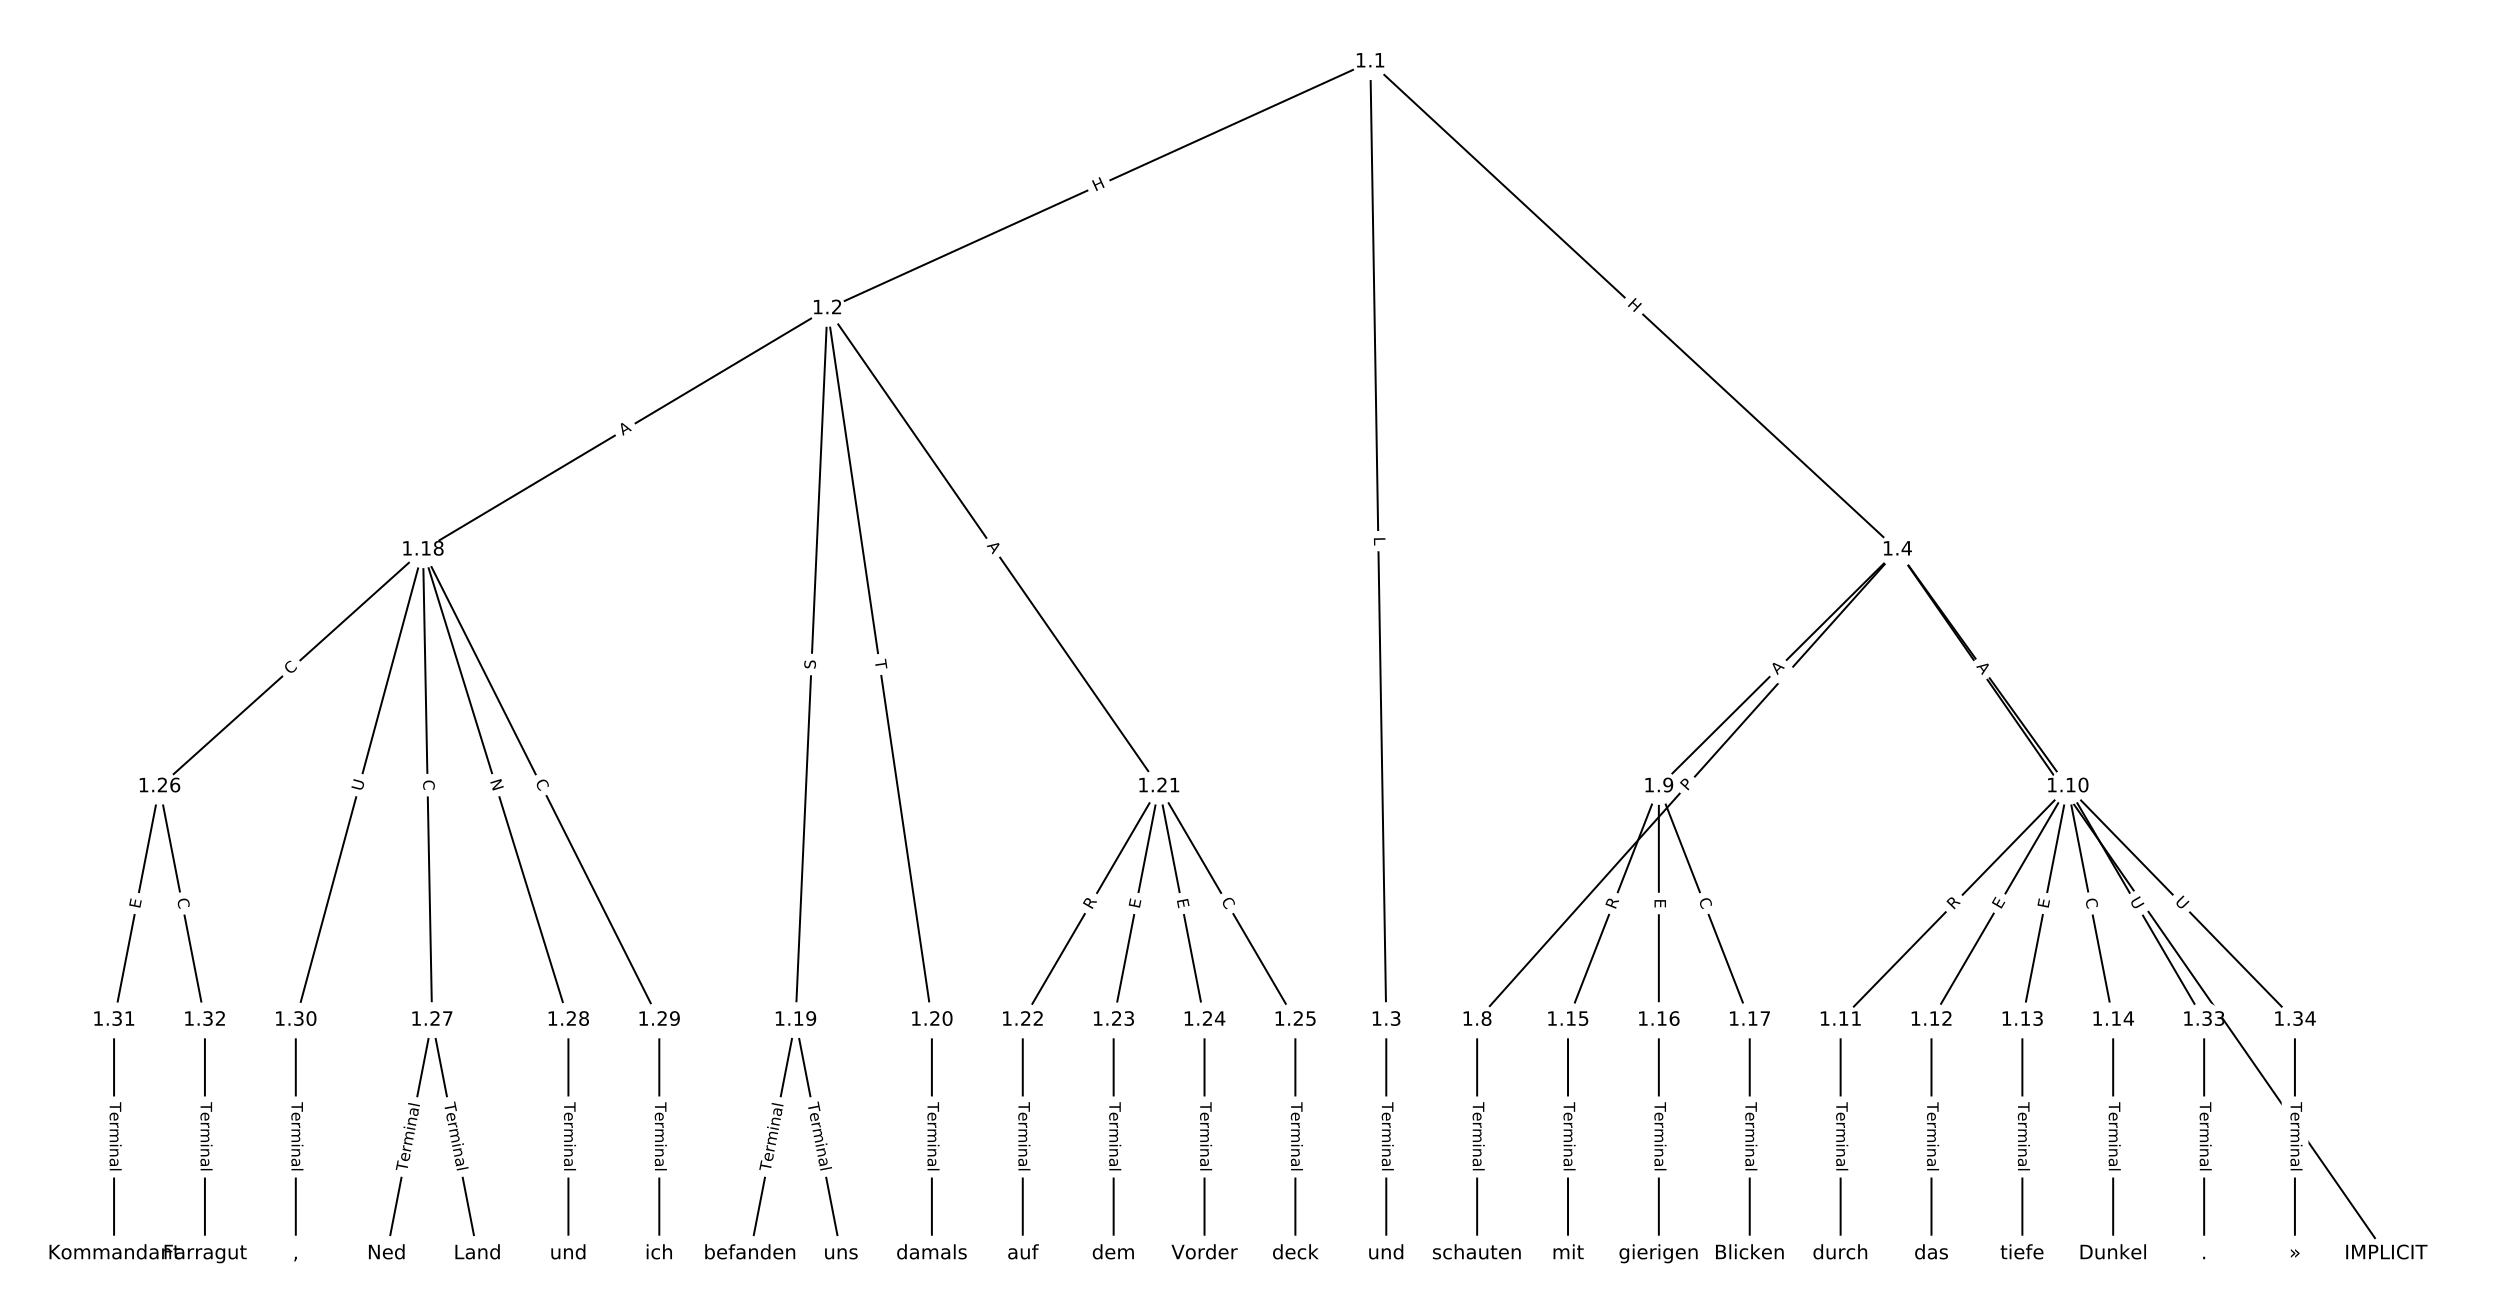 <?xml version="1.0" encoding="UTF-8"?>
<!DOCTYPE svg  PUBLIC '-//W3C//DTD SVG 1.1//EN'  'http://www.w3.org/Graphics/SVG/1.1/DTD/svg11.dtd'>
<svg width="1266.7pt" height="666.67pt" version="1.1" viewBox="0 0 1266.7 666.67" xmlns="http://www.w3.org/2000/svg" xmlns:xlink="http://www.w3.org/1999/xlink">
<defs>
<style type="text/css">*{stroke-linecap:butt;stroke-linejoin:round;}</style>
</defs>
<path d="m0 666.67h1266.7v-666.67h-1266.7z" fill="#fff"/>
<g fill="none" stroke="#000">
<path d="m694.34 31.41-275.1 125.04" clip-path="url(#a)"/>
<path d="m694.34 31.41 8.057 485.55" clip-path="url(#a)"/>
<path d="m694.34 31.41 267.05 247.3" clip-path="url(#a)"/>
<path d="m419.24 156.45-204.89 122.26" clip-path="url(#a)"/>
<path d="m419.24 156.45-16.115 360.5" clip-path="url(#a)"/>
<path d="m419.24 156.45 52.949 360.5" clip-path="url(#a)"/>
<path d="m419.24 156.45 168.06 242.2" clip-path="url(#a)"/>
<path d="m702.4 516.96v118.3" clip-path="url(#a)"/>
<path d="m961.39 278.71 247.48 356.55" clip-path="url(#a)"/>
<path d="m961.39 278.71-212.95 238.25" clip-path="url(#a)"/>
<path d="m961.39 278.71-120.86 119.95" clip-path="url(#a)"/>
<path d="m961.39 278.71 86.33 119.95" clip-path="url(#a)"/>
<path d="m748.44 516.96v118.3" clip-path="url(#a)"/>
<path d="m840.52 398.65-46.042 118.3" clip-path="url(#a)"/>
<path d="m840.52 398.65v118.3" clip-path="url(#a)"/>
<path d="m840.52 398.65 46.042 118.3" clip-path="url(#a)"/>
<path d="m1047.7 398.65-115.11 118.3" clip-path="url(#a)"/>
<path d="m1047.7 398.65-69.064 118.3" clip-path="url(#a)"/>
<path d="m1047.7 398.65-23.021 118.3" clip-path="url(#a)"/>
<path d="m1047.7 398.65 23.021 118.3" clip-path="url(#a)"/>
<path d="m1047.7 398.65 69.064 118.3" clip-path="url(#a)"/>
<path d="m1047.7 398.65 115.11 118.3" clip-path="url(#a)"/>
<path d="m932.61 516.96v118.3" clip-path="url(#a)"/>
<path d="m978.65 516.96v118.3" clip-path="url(#a)"/>
<path d="m1024.7 516.96v118.3" clip-path="url(#a)"/>
<path d="m1070.7 516.96v118.3" clip-path="url(#a)"/>
<path d="m794.48 516.96v118.3" clip-path="url(#a)"/>
<path d="m840.52 516.96v118.3" clip-path="url(#a)"/>
<path d="m886.57 516.96v118.3" clip-path="url(#a)"/>
<path d="m214.35 278.71-133.52 119.95" clip-path="url(#a)"/>
<path d="m214.35 278.71 4.604 238.25" clip-path="url(#a)"/>
<path d="m214.35 278.71 73.668 238.25" clip-path="url(#a)"/>
<path d="m214.35 278.71 119.71 238.25" clip-path="url(#a)"/>
<path d="m214.35 278.71-64.459 238.25" clip-path="url(#a)"/>
<path d="m403.12 516.96-23.021 118.3" clip-path="url(#a)"/>
<path d="m403.12 516.96 23.021 118.3" clip-path="url(#a)"/>
<path d="m472.18 516.96v118.3" clip-path="url(#a)"/>
<path d="m587.29 398.65-69.064 118.3" clip-path="url(#a)"/>
<path d="m587.29 398.65-23.021 118.3" clip-path="url(#a)"/>
<path d="m587.29 398.65 23.021 118.3" clip-path="url(#a)"/>
<path d="m587.29 398.65 69.064 118.3" clip-path="url(#a)"/>
<path d="m518.23 516.96v118.3" clip-path="url(#a)"/>
<path d="m564.27 516.96v118.3" clip-path="url(#a)"/>
<path d="m610.31 516.96v118.3" clip-path="url(#a)"/>
<path d="m656.35 516.96v118.3" clip-path="url(#a)"/>
<path d="m80.824 398.65-23.021 118.3" clip-path="url(#a)"/>
<path d="m80.824 398.65 23.021 118.3" clip-path="url(#a)"/>
<path d="m218.95 516.96-23.021 118.3" clip-path="url(#a)"/>
<path d="m218.95 516.96 23.021 118.3" clip-path="url(#a)"/>
<path d="m288.01 516.96v118.3" clip-path="url(#a)"/>
<path d="m334.06 516.96v118.3" clip-path="url(#a)"/>
<path d="m149.89 516.96v118.3" clip-path="url(#a)"/>
<path d="m57.802 516.96v118.3" clip-path="url(#a)"/>
<path d="m103.84 516.96v118.3" clip-path="url(#a)"/>
<path d="m1116.8 516.96v118.3" clip-path="url(#a)"/>
<path d="m1162.8 516.96v118.3" clip-path="url(#a)"/>
</g>
<path d="m556.64 100.88 5.477-2.49q2.185-0.993 1.192-3.178l-3.204-7.049q-0.993-2.185-3.178-1.192l-5.477 2.49q-2.185 0.993-1.192 3.178l3.204 7.049q0.993 2.185 3.178 1.192z" clip-path="url(#a)" fill="#fff" stroke="#fff"/>
<g clip-path="url(#a)">
<defs>
<path id="ak" d="m9.812 72.906h9.859v-29.891h35.844v29.891h9.859v-72.906h-9.859v34.719h-35.844v-34.719h-9.859z"/>
</defs>
<g transform="translate(554.96 97.185) rotate(-24.443) scale(.08 -.08)">
<use xlink:href="#ak"/>
</g>
</g>
<path d="m692.06 272.06 0.074 4.457q0.04 2.4 2.439 2.36l7.741-0.128q2.4-0.04 2.36-2.439l-0.074-4.457q-0.04-2.4-2.439-2.36l-7.741 0.128q-2.4 0.04-2.36 2.439z" clip-path="url(#a)" fill="#fff" stroke="#fff"/>
<g clip-path="url(#a)">
<defs>
<path id="z" d="m9.812 72.906h9.859v-64.609h35.5v-8.297h-45.359z"/>
</defs>
<g transform="translate(696.12 271.99) rotate(89.049) scale(.08 -.08)">
<use xlink:href="#z"/>
</g>
</g>
<path d="m821.39 157.62 4.414 4.088q1.761 1.631 3.392-0.13l5.261-5.681q1.631-1.761-0.13-3.392l-4.414-4.088q-1.761-1.631-3.392 0.13l-5.261 5.681q-1.631 1.761 0.13 3.392z" clip-path="url(#a)" fill="#fff" stroke="#fff"/>
<g clip-path="url(#a)">
<g transform="translate(824.16 154.63) rotate(42.801) scale(.08 -.08)">
<use xlink:href="#ak"/>
</g>
</g>
<path d="m317.66 224.37 4.699-2.804q2.061-1.23 0.831-3.291l-3.967-6.649q-1.23-2.061-3.291-0.831l-4.699 2.804q-2.061 1.23-0.831 3.291l3.967 6.649q1.23 2.061 3.291 0.831z" clip-path="url(#a)" fill="#fff" stroke="#fff"/>
<g clip-path="url(#a)">
<defs>
<path id="t" d="m34.188 63.188-13.391-36.281h26.812zm-5.578 9.719h11.188l27.781-72.906h-10.25l-6.641 18.703h-32.859l-6.641-18.703h-10.406z"/>
</defs>
<g transform="translate(315.57 220.88) rotate(-30.824) scale(.08 -.08)">
<use xlink:href="#t"/>
</g>
</g>
<path d="m417.33 339.52 0.227-5.074q0.107-2.398-2.29-2.505l-7.735-0.346q-2.398-0.107-2.505 2.29l-0.227 5.074q-0.107 2.398 2.29 2.505l7.735 0.346q2.398 0.107 2.505-2.29z" clip-path="url(#a)" fill="#fff" stroke="#fff"/>
<g clip-path="url(#a)">
<defs>
<path id="ar" d="m53.516 70.516v-9.625q-5.609 2.688-10.594 4-4.984 1.328-9.625 1.328-8.047 0-12.422-3.125t-4.375-8.891q0-4.844 2.906-7.312 2.906-2.453 11.016-3.969l5.953-1.219q11.031-2.109 16.281-7.406t5.25-14.172q0-10.609-7.109-16.078-7.094-5.469-20.812-5.469-5.172 0-11.016 1.172-5.828 1.172-12.078 3.469v10.156q6-3.359 11.766-5.078 5.766-1.703 11.328-1.703 8.438 0 13.031 3.312 4.594 3.328 4.594 9.484 0 5.359-3.297 8.391t-10.812 4.547l-6.016 1.172q-11.031 2.188-15.969 6.875-4.922 4.688-4.922 13.047 0 9.672 6.812 15.234t18.766 5.562q5.141 0 10.453-0.938 5.328-0.922 10.891-2.766z"/>
</defs>
<g transform="translate(413.27 339.34) rotate(-87.441) scale(.08 -.08)">
<use xlink:href="#ar"/>
</g>
</g>
<path d="m439.15 335.2 0.71 4.834q0.349 2.374 2.723 2.026l7.66-1.125q2.374-0.349 2.026-2.723l-0.71-4.834q-0.349-2.374-2.723-2.026l-7.66 1.125q-2.374 0.349-2.026 2.723z" clip-path="url(#a)" fill="#fff" stroke="#fff"/>
<g clip-path="url(#a)">
<defs>
<path id="l" d="m-0.297 72.906h61.672v-8.312h-25.875v-64.594h-9.906v64.594h-25.891z"/>
</defs>
<g transform="translate(443.17 334.61) rotate(81.644) scale(.08 -.08)">
<use xlink:href="#l"/>
</g>
</g>
<path d="m496.55 278.88 3.12 4.496q1.368 1.972 3.34 0.604l6.361-4.414q1.972-1.368 0.604-3.34l-3.12-4.496q-1.368-1.972-3.34-0.604l-6.361 4.414q-1.972 1.368-0.604 3.34z" clip-path="url(#a)" fill="#fff" stroke="#fff"/>
<g clip-path="url(#a)">
<g transform="translate(499.89 276.56) rotate(55.245) scale(.08 -.08)">
<use xlink:href="#t"/>
</g>
</g>
<path d="m696.13 558.46v35.285q0 2.4 2.4 2.4h7.742q2.4 0 2.4-2.4v-35.285q0-2.4-2.4-2.4h-7.742q-2.4 0-2.4 2.4z" clip-path="url(#a)" fill="#fff" stroke="#fff"/>
<g clip-path="url(#a)">
<defs>
<path id="d" d="m56.203 29.594v-4.391h-41.312q0.594-9.281 5.594-14.141t13.938-4.859q5.172 0 10.031 1.266t9.656 3.812v-8.5q-4.844-2.047-9.922-3.125t-10.297-1.078q-13.094 0-20.734 7.609-7.641 7.625-7.641 20.625 0 13.422 7.25 21.297 7.25 7.891 19.562 7.891 11.031 0 17.453-7.109 6.422-7.094 6.422-19.297zm-8.984 2.641q-0.094 7.359-4.125 11.75-4.031 4.406-10.672 4.406-7.516 0-12.031-4.25t-5.203-11.969z"/>
<path id="h" d="m41.109 46.297q-1.516 0.875-3.297 1.281-1.781 0.422-3.922 0.422-7.625 0-11.703-4.953t-4.078-14.234v-28.812h-9.031v54.688h9.031v-8.5q2.844 4.984 7.375 7.391 4.547 2.422 11.047 2.422 0.922 0 2.047-0.125 1.125-0.109 2.484-0.359z"/>
<path id="j" d="m52 44.188q3.375 6.062 8.062 8.938t11.031 2.875q8.547 0 13.188-5.984 4.641-5.969 4.641-17v-33.016h-9.031v32.719q0 7.859-2.797 11.656-2.781 3.812-8.484 3.812-6.984 0-11.047-4.641-4.047-4.625-4.047-12.641v-30.906h-9.031v32.719q0 7.906-2.781 11.688t-8.594 3.781q-6.891 0-10.953-4.656-4.047-4.656-4.047-12.625v-30.906h-9.031v54.688h9.031v-8.5q3.078 5.031 7.375 7.422t10.203 2.391q5.969 0 10.141-3.031 4.172-3.016 6.172-8.781z"/>
<path id="i" d="m9.422 54.688h8.984v-54.688h-8.984zm0 21.297h8.984v-11.391h-8.984z"/>
<path id="e" d="m54.891 33.016v-33.016h-8.984v32.719q0 7.766-3.031 11.609-3.031 3.859-9.078 3.859-7.281 0-11.484-4.641-4.203-4.625-4.203-12.641v-30.906h-9.031v54.688h9.031v-8.5q3.234 4.938 7.594 7.375 4.375 2.438 10.094 2.438 9.422 0 14.25-5.828 4.844-5.828 4.844-17.156z"/>
<path id="f" d="m34.281 27.484q-10.891 0-15.094-2.484t-4.203-8.5q0-4.781 3.156-7.594 3.156-2.797 8.562-2.797 7.484 0 12 5.297t4.516 14.078v2zm17.922 3.719v-31.203h-8.984v8.297q-3.078-4.969-7.672-7.344t-11.234-2.375q-8.391 0-13.359 4.719-4.953 4.719-4.953 12.625 0 9.219 6.172 13.906 6.188 4.688 18.438 4.688h12.609v0.891q0 6.203-4.078 9.594t-11.453 3.391q-4.688 0-9.141-1.125-4.438-1.125-8.531-3.375v8.312q4.922 1.906 9.562 2.844 4.641 0.953 9.031 0.953 11.875 0 17.734-6.156 5.859-6.141 5.859-18.641z"/>
<path id="k" d="m9.422 75.984h8.984v-75.984h-8.984z"/>
</defs>
<g transform="translate(700.19 558.46) rotate(90) scale(.08 -.08)">
<use xlink:href="#l"/>
<use x="60.818" xlink:href="#d"/>
<use x="122.342" xlink:href="#h"/>
<use x="163.439" xlink:href="#j"/>
<use x="260.852" xlink:href="#i"/>
<use x="288.635" xlink:href="#e"/>
<use x="352.014" xlink:href="#f"/>
<use x="413.293" xlink:href="#k"/>
</g>
</g>
<path d="m1078.4 458.31 3.12 4.496q1.369 1.972 3.34 0.603l6.361-4.415q1.972-1.369 0.603-3.34l-3.12-4.496q-1.369-1.972-3.34-0.603l-6.361 4.415q-1.972 1.369-0.603 3.34z" clip-path="url(#a)" fill="#fff" stroke="#fff"/>
<g clip-path="url(#a)">
<g transform="translate(1081.8 455.99) rotate(55.236) scale(.08 -.08)">
<use xlink:href="#t"/>
</g>
</g>
<path d="m857.98 403.81 3.215-3.596q1.599-1.789-0.19-3.389l-5.773-5.16q-1.789-1.599-3.389 0.19l-3.215 3.596q-1.599 1.789 0.19 3.389l5.773 5.16q1.789 1.599 3.389-0.19z" clip-path="url(#a)" fill="#fff" stroke="#fff"/>
<g clip-path="url(#a)">
<defs>
<path id="ai" d="m19.672 64.797v-27.391h12.406q6.891 0 10.641 3.562 3.766 3.562 3.766 10.156 0 6.547-3.766 10.109-3.75 3.562-10.641 3.562zm-9.859 8.109h22.266q12.266 0 18.531-5.547 6.281-5.547 6.281-16.234 0-10.797-6.281-16.312-6.266-5.516-18.531-5.516h-12.406v-29.297h-9.859z"/>
</defs>
<g transform="translate(854.95 401.1) rotate(-48.21) scale(.08 -.08)">
<use xlink:href="#ai"/>
</g>
</g>
<path d="m903.43 345.06 3.884-3.855q1.704-1.691 0.013-3.394l-5.454-5.495q-1.691-1.704-3.394-0.013l-3.884 3.855q-1.704 1.691-0.013 3.394l5.454 5.495q1.691 1.704 3.394 0.013z" clip-path="url(#a)" fill="#fff" stroke="#fff"/>
<g clip-path="url(#a)">
<g transform="translate(900.57 342.18) rotate(-44.782) scale(.08 -.08)">
<use xlink:href="#t"/>
</g>
</g>
<path d="m997.86 340.12 3.197 4.442q1.402 1.948 3.35 0.546l6.284-4.523q1.948-1.402 0.546-3.35l-3.197-4.442q-1.402-1.948-3.35-0.546l-6.284 4.523q-1.948 1.402-0.546 3.35z" clip-path="url(#a)" fill="#fff" stroke="#fff"/>
<g clip-path="url(#a)">
<g transform="translate(1001.2 337.75) rotate(54.256) scale(.08 -.08)">
<use xlink:href="#t"/>
</g>
</g>
<path d="m742.17 558.46v35.285q0 2.4 2.4 2.4h7.742q2.4 0 2.4-2.4v-35.285q0-2.4-2.4-2.4h-7.742q-2.4 0-2.4 2.4z" clip-path="url(#a)" fill="#fff" stroke="#fff"/>
<g clip-path="url(#a)">
<g transform="translate(746.23 558.46) rotate(90) scale(.08 -.08)">
<use xlink:href="#l"/>
<use x="60.818" xlink:href="#d"/>
<use x="122.342" xlink:href="#h"/>
<use x="163.439" xlink:href="#j"/>
<use x="260.852" xlink:href="#i"/>
<use x="288.635" xlink:href="#e"/>
<use x="352.014" xlink:href="#f"/>
<use x="413.293" xlink:href="#k"/>
</g>
</g>
<path d="m822.34 462.67 2.016-5.18q0.87-2.237-1.366-3.107l-7.215-2.808q-2.237-0.87-3.107 1.366l-2.016 5.18q-0.87 2.237 1.366 3.107l7.215 2.808q2.237 0.87 3.107-1.366z" clip-path="url(#a)" fill="#fff" stroke="#fff"/>
<g clip-path="url(#a)">
<defs>
<path id="y" d="m44.391 34.188q3.172-1.078 6.172-4.594t6.031-9.672l10.016-19.922h-10.609l-9.312 18.703q-3.625 7.328-7.016 9.719t-9.25 2.391h-10.75v-30.812h-9.859v72.906h22.266q12.5 0 18.656-5.234 6.156-5.219 6.156-15.766 0-6.891-3.203-11.438-3.203-4.531-9.297-6.281zm-24.719 30.609v-25.875h12.406q7.125 0 10.766 3.297t3.641 9.688-3.641 9.641-10.766 3.25z"/>
</defs>
<g transform="translate(818.55 461.2) rotate(-68.734) scale(.08 -.08)">
<use xlink:href="#y"/>
</g>
</g>
<path d="m834.25 455.28v5.055q0 2.4 2.4 2.4h7.742q2.4 0 2.4-2.4v-5.055q0-2.4-2.4-2.4h-7.742q-2.4 0-2.4 2.4z" clip-path="url(#a)" fill="#fff" stroke="#fff"/>
<g clip-path="url(#a)">
<defs>
<path id="r" d="m9.812 72.906h46.094v-8.312h-36.234v-21.578h34.719v-8.297h-34.719v-26.422h37.109v-8.297h-46.969z"/>
</defs>
<g transform="translate(838.32 455.28) rotate(90) scale(.08 -.08)">
<use xlink:href="#r"/>
</g>
</g>
<path d="m856.69 457.48 2.026 5.206q0.87 2.237 3.107 1.366l7.215-2.808q2.237-0.87 1.366-3.107l-2.026-5.206q-0.87-2.237-3.107-1.366l-7.215 2.808q-2.237 0.87-1.366 3.107z" clip-path="url(#a)" fill="#fff" stroke="#fff"/>
<g clip-path="url(#a)">
<defs>
<path id="p" d="m64.406 67.281v-10.391q-4.984 4.641-10.625 6.922-5.641 2.297-11.984 2.297-12.5 0-19.141-7.641t-6.641-22.094q0-14.406 6.641-22.047t19.141-7.641q6.344 0 11.984 2.297t10.625 6.938v-10.312q-5.172-3.516-10.969-5.281-5.781-1.75-12.219-1.75-16.562 0-26.094 10.125-9.516 10.141-9.516 27.672 0 17.578 9.516 27.703 9.531 10.141 26.094 10.141 6.531 0 12.312-1.734 5.797-1.734 10.875-5.203z"/>
</defs>
<g transform="translate(860.48 456) rotate(68.734) scale(.08 -.08)">
<use xlink:href="#p"/>
</g>
</g>
<path d="m992.72 464.17 3.877-3.984q1.674-1.72-0.046-3.394l-5.549-5.399q-1.72-1.674-3.394 0.046l-3.877 3.984q-1.674 1.72 0.046 3.394l5.549 5.399q1.72 1.674 3.394-0.046z" clip-path="url(#a)" fill="#fff" stroke="#fff"/>
<g clip-path="url(#a)">
<g transform="translate(989.81 461.34) rotate(-45.784) scale(.08 -.08)">
<use xlink:href="#y"/>
</g>
</g>
<path d="m1017.3 463.15 2.549-4.365q1.21-2.073-0.863-3.283l-6.686-3.904q-2.073-1.21-3.283 0.863l-2.549 4.365q-1.21 2.073 0.863 3.283l6.686 3.904q2.073 1.21 3.283-0.863z" clip-path="url(#a)" fill="#fff" stroke="#fff"/>
<g clip-path="url(#a)">
<g transform="translate(1013.8 461.1) rotate(-59.724) scale(.08 -.08)">
<use xlink:href="#r"/>
</g>
</g>
<path d="m1041.9 461.48 0.966-4.962q0.458-2.356-1.897-2.814l-7.6-1.479q-2.356-0.458-2.814 1.897l-0.966 4.962q-0.458 2.356 1.897 2.814l7.6 1.479q2.356 0.458 2.814-1.897z" clip-path="url(#a)" fill="#fff" stroke="#fff"/>
<g clip-path="url(#a)">
<g transform="translate(1037.9 460.71) rotate(-78.988) scale(.08 -.08)">
<use xlink:href="#r"/>
</g>
</g>
<path d="m1052.5 456.26 1.067 5.483q0.458 2.356 2.814 1.897l7.6-1.479q2.356-0.458 1.897-2.814l-1.067-5.483q-0.458-2.356-2.814-1.897l-7.6 1.479q-2.356 0.458-1.897 2.814z" clip-path="url(#a)" fill="#fff" stroke="#fff"/>
<g clip-path="url(#a)">
<g transform="translate(1056.5 455.49) rotate(78.988) scale(.08 -.08)">
<use xlink:href="#p"/>
</g>
</g>
<path d="m1075.4 458.44 2.952 5.056q1.21 2.073 3.283 0.863l6.686-3.904q2.073-1.21 0.863-3.283l-2.952-5.056q-1.21-2.073-3.283-0.863l-6.686 3.904q-2.073 1.21-0.863 3.283z" clip-path="url(#a)" fill="#fff" stroke="#fff"/>
<g clip-path="url(#a)">
<defs>
<path id="x" d="m8.688 72.906h9.922v-44.297q0-11.719 4.234-16.875 4.25-5.141 13.781-5.141 9.469 0 13.719 5.141 4.25 5.156 4.25 16.875v44.297h9.906v-45.516q0-14.25-7.062-21.531-7.047-7.281-20.812-7.281-13.828 0-20.891 7.281-7.047 7.281-7.047 21.531z"/>
</defs>
<g transform="translate(1078.9 456.39) rotate(59.724) scale(.08 -.08)">
<use xlink:href="#x"/>
</g>
</g>
<path d="m1098.7 460.08 4.083 4.196q1.674 1.72 3.394 0.046l5.549-5.399q1.72-1.674 0.046-3.394l-4.083-4.196q-1.674-1.72-3.394-0.046l-5.549 5.399q-1.72 1.674-0.046 3.394z" clip-path="url(#a)" fill="#fff" stroke="#fff"/>
<g clip-path="url(#a)">
<g transform="translate(1101.6 457.25) rotate(45.784) scale(.08 -.08)">
<use xlink:href="#x"/>
</g>
</g>
<path d="m926.34 558.46v35.285q0 2.4 2.4 2.4h7.742q2.4 0 2.4-2.4v-35.285q0-2.4-2.4-2.4h-7.742q-2.4 0-2.4 2.4z" clip-path="url(#a)" fill="#fff" stroke="#fff"/>
<g clip-path="url(#a)">
<g transform="translate(930.4 558.46) rotate(90) scale(.08 -.08)">
<use xlink:href="#l"/>
<use x="60.818" xlink:href="#d"/>
<use x="122.342" xlink:href="#h"/>
<use x="163.439" xlink:href="#j"/>
<use x="260.852" xlink:href="#i"/>
<use x="288.635" xlink:href="#e"/>
<use x="352.014" xlink:href="#f"/>
<use x="413.293" xlink:href="#k"/>
</g>
</g>
<path d="m972.38 558.46v35.285q0 2.4 2.4 2.4h7.742q2.4 0 2.4-2.4v-35.285q0-2.4-2.4-2.4h-7.742q-2.4 0-2.4 2.4z" clip-path="url(#a)" fill="#fff" stroke="#fff"/>
<g clip-path="url(#a)">
<g transform="translate(976.44 558.46) rotate(90) scale(.08 -.08)">
<use xlink:href="#l"/>
<use x="60.818" xlink:href="#d"/>
<use x="122.342" xlink:href="#h"/>
<use x="163.439" xlink:href="#j"/>
<use x="260.852" xlink:href="#i"/>
<use x="288.635" xlink:href="#e"/>
<use x="352.014" xlink:href="#f"/>
<use x="413.293" xlink:href="#k"/>
</g>
</g>
<path d="m1018.4 558.46v35.285q0 2.4 2.4 2.4h7.742q2.4 0 2.4-2.4v-35.285q0-2.4-2.4-2.4h-7.742q-2.4 0-2.4 2.4z" clip-path="url(#a)" fill="#fff" stroke="#fff"/>
<g clip-path="url(#a)">
<g transform="translate(1022.5 558.46) rotate(90) scale(.08 -.08)">
<use xlink:href="#l"/>
<use x="60.818" xlink:href="#d"/>
<use x="122.342" xlink:href="#h"/>
<use x="163.439" xlink:href="#j"/>
<use x="260.852" xlink:href="#i"/>
<use x="288.635" xlink:href="#e"/>
<use x="352.014" xlink:href="#f"/>
<use x="413.293" xlink:href="#k"/>
</g>
</g>
<path d="m1064.5 558.46v35.285q0 2.4 2.4 2.4h7.742q2.4 0 2.4-2.4v-35.285q0-2.4-2.4-2.4h-7.742q-2.4 0-2.4 2.4z" clip-path="url(#a)" fill="#fff" stroke="#fff"/>
<g clip-path="url(#a)">
<g transform="translate(1068.5 558.46) rotate(90) scale(.08 -.08)">
<use xlink:href="#l"/>
<use x="60.818" xlink:href="#d"/>
<use x="122.342" xlink:href="#h"/>
<use x="163.439" xlink:href="#j"/>
<use x="260.852" xlink:href="#i"/>
<use x="288.635" xlink:href="#e"/>
<use x="352.014" xlink:href="#f"/>
<use x="413.293" xlink:href="#k"/>
</g>
</g>
<path d="m788.21 558.46v35.285q0 2.4 2.4 2.4h7.742q2.4 0 2.4-2.4v-35.285q0-2.4-2.4-2.4h-7.742q-2.4 0-2.4 2.4z" clip-path="url(#a)" fill="#fff" stroke="#fff"/>
<g clip-path="url(#a)">
<g transform="translate(792.27 558.46) rotate(90) scale(.08 -.08)">
<use xlink:href="#l"/>
<use x="60.818" xlink:href="#d"/>
<use x="122.342" xlink:href="#h"/>
<use x="163.439" xlink:href="#j"/>
<use x="260.852" xlink:href="#i"/>
<use x="288.635" xlink:href="#e"/>
<use x="352.014" xlink:href="#f"/>
<use x="413.293" xlink:href="#k"/>
</g>
</g>
<path d="m834.25 558.46v35.285q0 2.4 2.4 2.4h7.742q2.4 0 2.4-2.4v-35.285q0-2.4-2.4-2.4h-7.742q-2.4 0-2.4 2.4z" clip-path="url(#a)" fill="#fff" stroke="#fff"/>
<g clip-path="url(#a)">
<g transform="translate(838.32 558.46) rotate(90) scale(.08 -.08)">
<use xlink:href="#l"/>
<use x="60.818" xlink:href="#d"/>
<use x="122.342" xlink:href="#h"/>
<use x="163.439" xlink:href="#j"/>
<use x="260.852" xlink:href="#i"/>
<use x="288.635" xlink:href="#e"/>
<use x="352.014" xlink:href="#f"/>
<use x="413.293" xlink:href="#k"/>
</g>
</g>
<path d="m880.3 558.46v35.285q0 2.4 2.4 2.4h7.742q2.4 0 2.4-2.4v-35.285q0-2.4-2.4-2.4h-7.742q-2.4 0-2.4 2.4z" clip-path="url(#a)" fill="#fff" stroke="#fff"/>
<g clip-path="url(#a)">
<g transform="translate(884.36 558.46) rotate(90) scale(.08 -.08)">
<use xlink:href="#l"/>
<use x="60.818" xlink:href="#d"/>
<use x="122.342" xlink:href="#h"/>
<use x="163.439" xlink:href="#j"/>
<use x="260.852" xlink:href="#i"/>
<use x="288.635" xlink:href="#e"/>
<use x="352.014" xlink:href="#f"/>
<use x="413.293" xlink:href="#k"/>
</g>
</g>
<path d="m149.7 345.21 4.156-3.733q1.785-1.604 0.182-3.389l-5.174-5.76q-1.604-1.785-3.389-0.182l-4.156 3.733q-1.785 1.604-0.182 3.389l5.174 5.76q1.604 1.785 3.389 0.182z" clip-path="url(#a)" fill="#fff" stroke="#fff"/>
<g clip-path="url(#a)">
<g transform="translate(146.98 342.19) rotate(-41.934) scale(.08 -.08)">
<use xlink:href="#p"/>
</g>
</g>
<path d="m210.32 395.16 0.108 5.585q0.046 2.4 2.446 2.353l7.741-0.15q2.4-0.046 2.353-2.446l-0.108-5.585q-0.046-2.4-2.446-2.353l-7.741 0.15q-2.4 0.046-2.353 2.446z" clip-path="url(#a)" fill="#fff" stroke="#fff"/>
<g clip-path="url(#a)">
<g transform="translate(214.39 395.08) rotate(88.893) scale(.08 -.08)">
<use xlink:href="#p"/>
</g>
</g>
<path d="m244.31 396.83 1.768 5.718q0.709 2.293 3.002 1.584l7.397-2.287q2.293-0.709 1.584-3.002l-1.768-5.718q-0.709-2.293-3.002-1.584l-7.397 2.287q-2.293 0.709-1.584 3.002z" clip-path="url(#a)" fill="#fff" stroke="#fff"/>
<g clip-path="url(#a)">
<defs>
<path id="aj" d="m9.812 72.906h13.281l32.328-60.984v60.984h9.562v-72.906h-13.281l-32.312 60.984v-60.984h-9.578z"/>
</defs>
<g transform="translate(248.19 395.63) rotate(72.818) scale(.08 -.08)">
<use xlink:href="#aj"/>
</g>
</g>
<path d="m267.34 398.15 2.508 4.992q1.077 2.144 3.222 1.067l6.918-3.476q2.144-1.077 1.067-3.222l-2.508-4.992q-1.077-2.144-3.222-1.067l-6.918 3.476q-2.144 1.077-1.067 3.222z" clip-path="url(#a)" fill="#fff" stroke="#fff"/>
<g clip-path="url(#a)">
<g transform="translate(270.98 396.33) rotate(63.322) scale(.08 -.08)">
<use xlink:href="#p"/>
</g>
</g>
<path d="m187.41 402.3 1.529-5.652q0.627-2.317-1.69-2.943l-7.474-2.022q-2.317-0.627-2.943 1.69l-1.529 5.652q-0.627 2.317 1.69 2.943l7.474 2.022q2.317 0.627 2.943-1.69z" clip-path="url(#a)" fill="#fff" stroke="#fff"/>
<g clip-path="url(#a)">
<g transform="translate(183.48 401.23) rotate(-74.861) scale(.08 -.08)">
<use xlink:href="#x"/>
</g>
</g>
<path d="m394.4 594.62 6.74-34.635q0.458-2.356-1.897-2.814l-7.6-1.479q-2.356-0.458-2.814 1.897l-6.74 34.635q-0.458 2.356 1.897 2.814l7.6 1.479q2.356 0.458 2.814-1.897z" clip-path="url(#a)" fill="#fff" stroke="#fff"/>
<g clip-path="url(#a)">
<g transform="translate(390.41 593.85) rotate(-78.988) scale(.08 -.08)">
<use xlink:href="#l"/>
<use x="60.818" xlink:href="#d"/>
<use x="122.342" xlink:href="#h"/>
<use x="163.439" xlink:href="#j"/>
<use x="260.852" xlink:href="#i"/>
<use x="288.635" xlink:href="#e"/>
<use x="352.014" xlink:href="#f"/>
<use x="413.293" xlink:href="#k"/>
</g>
</g>
<path d="m405.11 559.99 6.74 34.635q0.458 2.356 2.814 1.897l7.6-1.479q2.356-0.458 1.897-2.814l-6.74-34.635q-0.458-2.356-2.814-1.897l-7.6 1.479q-2.356 0.458-1.897 2.814z" clip-path="url(#a)" fill="#fff" stroke="#fff"/>
<g clip-path="url(#a)">
<g transform="translate(409.09 559.21) rotate(78.988) scale(.08 -.08)">
<use xlink:href="#l"/>
<use x="60.818" xlink:href="#d"/>
<use x="122.342" xlink:href="#h"/>
<use x="163.439" xlink:href="#j"/>
<use x="260.852" xlink:href="#i"/>
<use x="288.635" xlink:href="#e"/>
<use x="352.014" xlink:href="#f"/>
<use x="413.293" xlink:href="#k"/>
</g>
</g>
<path d="m465.91 558.46v35.285q0 2.4 2.4 2.4h7.742q2.4 0 2.4-2.4v-35.285q0-2.4-2.4-2.4h-7.742q-2.4 0-2.4 2.4z" clip-path="url(#a)" fill="#fff" stroke="#fff"/>
<g clip-path="url(#a)">
<g transform="translate(469.98 558.46) rotate(90) scale(.08 -.08)">
<use xlink:href="#l"/>
<use x="60.818" xlink:href="#d"/>
<use x="122.342" xlink:href="#h"/>
<use x="163.439" xlink:href="#j"/>
<use x="260.852" xlink:href="#i"/>
<use x="288.635" xlink:href="#e"/>
<use x="352.014" xlink:href="#f"/>
<use x="413.293" xlink:href="#k"/>
</g>
</g>
<path d="m556.77 463.37 2.803-4.801q1.21-2.073-0.863-3.283l-6.686-3.904q-2.073-1.21-3.283 0.863l-2.803 4.801q-1.21 2.073 0.863 3.283l6.686 3.904q2.073 1.21 3.283-0.863z" clip-path="url(#a)" fill="#fff" stroke="#fff"/>
<g clip-path="url(#a)">
<g transform="translate(553.26 461.32) rotate(-59.724) scale(.08 -.08)">
<use xlink:href="#y"/>
</g>
</g>
<path d="m581.45 461.48 0.966-4.962q0.458-2.356-1.897-2.814l-7.6-1.479q-2.356-0.458-2.814 1.897l-0.966 4.962q-0.458 2.356 1.897 2.814l7.6 1.479q2.356 0.458 2.814-1.897z" clip-path="url(#a)" fill="#fff" stroke="#fff"/>
<g clip-path="url(#a)">
<g transform="translate(577.46 460.71) rotate(-78.988) scale(.08 -.08)">
<use xlink:href="#r"/>
</g>
</g>
<path d="m592.16 456.52 0.966 4.962q0.458 2.356 2.814 1.897l7.6-1.479q2.356-0.458 1.897-2.814l-0.966-4.962q-0.458-2.356-2.814-1.897l-7.6 1.479q-2.356 0.458-1.897 2.814z" clip-path="url(#a)" fill="#fff" stroke="#fff"/>
<g clip-path="url(#a)">
<g transform="translate(596.15 455.75) rotate(78.988) scale(.08 -.08)">
<use xlink:href="#r"/>
</g>
</g>
<path d="m615 458.56 2.816 4.824q1.21 2.073 3.283 0.863l6.686-3.904q2.073-1.21 0.863-3.283l-2.816-4.824q-1.21-2.073-3.283-0.863l-6.686 3.904q-2.073 1.21-0.863 3.283z" clip-path="url(#a)" fill="#fff" stroke="#fff"/>
<g clip-path="url(#a)">
<g transform="translate(618.51 456.51) rotate(59.724) scale(.08 -.08)">
<use xlink:href="#p"/>
</g>
</g>
<path d="m511.96 558.46v35.285q0 2.4 2.4 2.4h7.742q2.4 0 2.4-2.4v-35.285q0-2.4-2.4-2.4h-7.742q-2.4 0-2.4 2.4z" clip-path="url(#a)" fill="#fff" stroke="#fff"/>
<g clip-path="url(#a)">
<g transform="translate(516.02 558.46) rotate(90) scale(.08 -.08)">
<use xlink:href="#l"/>
<use x="60.818" xlink:href="#d"/>
<use x="122.342" xlink:href="#h"/>
<use x="163.439" xlink:href="#j"/>
<use x="260.852" xlink:href="#i"/>
<use x="288.635" xlink:href="#e"/>
<use x="352.014" xlink:href="#f"/>
<use x="413.293" xlink:href="#k"/>
</g>
</g>
<path d="m558 558.46v35.285q0 2.4 2.4 2.4h7.742q2.4 0 2.4-2.4v-35.285q0-2.4-2.4-2.4h-7.742q-2.4 0-2.4 2.4z" clip-path="url(#a)" fill="#fff" stroke="#fff"/>
<g clip-path="url(#a)">
<g transform="translate(562.06 558.46) rotate(90) scale(.08 -.08)">
<use xlink:href="#l"/>
<use x="60.818" xlink:href="#d"/>
<use x="122.342" xlink:href="#h"/>
<use x="163.439" xlink:href="#j"/>
<use x="260.852" xlink:href="#i"/>
<use x="288.635" xlink:href="#e"/>
<use x="352.014" xlink:href="#f"/>
<use x="413.293" xlink:href="#k"/>
</g>
</g>
<path d="m604.04 558.46v35.285q0 2.4 2.4 2.4h7.742q2.4 0 2.4-2.4v-35.285q0-2.4-2.4-2.4h-7.742q-2.4 0-2.4 2.4z" clip-path="url(#a)" fill="#fff" stroke="#fff"/>
<g clip-path="url(#a)">
<g transform="translate(608.1 558.46) rotate(90) scale(.08 -.08)">
<use xlink:href="#l"/>
<use x="60.818" xlink:href="#d"/>
<use x="122.342" xlink:href="#h"/>
<use x="163.439" xlink:href="#j"/>
<use x="260.852" xlink:href="#i"/>
<use x="288.635" xlink:href="#e"/>
<use x="352.014" xlink:href="#f"/>
<use x="413.293" xlink:href="#k"/>
</g>
</g>
<path d="m650.08 558.46v35.285q0 2.4 2.4 2.4h7.742q2.4 0 2.4-2.4v-35.285q0-2.4-2.4-2.4h-7.742q-2.4 0-2.4 2.4z" clip-path="url(#a)" fill="#fff" stroke="#fff"/>
<g clip-path="url(#a)">
<g transform="translate(654.15 558.46) rotate(90) scale(.08 -.08)">
<use xlink:href="#l"/>
<use x="60.818" xlink:href="#d"/>
<use x="122.342" xlink:href="#h"/>
<use x="163.439" xlink:href="#j"/>
<use x="260.852" xlink:href="#i"/>
<use x="288.635" xlink:href="#e"/>
<use x="352.014" xlink:href="#f"/>
<use x="413.293" xlink:href="#k"/>
</g>
</g>
<path d="m74.986 461.48 0.966-4.962q0.458-2.356-1.897-2.814l-7.6-1.479q-2.356-0.458-2.814 1.897l-0.966 4.962q-0.458 2.356 1.897 2.814l7.6 1.479q2.356 0.458 2.814-1.897z" clip-path="url(#a)" fill="#fff" stroke="#fff"/>
<g clip-path="url(#a)">
<g transform="translate(70.997 460.71) rotate(-78.988) scale(.08 -.08)">
<use xlink:href="#r"/>
</g>
</g>
<path d="m85.645 456.26 1.067 5.483q0.458 2.356 2.814 1.897l7.6-1.479q2.356-0.458 1.897-2.814l-1.067-5.483q-0.458-2.356-2.814-1.897l-7.6 1.479q-2.356 0.458-1.897 2.814z" clip-path="url(#a)" fill="#fff" stroke="#fff"/>
<g clip-path="url(#a)">
<g transform="translate(89.634 455.49) rotate(78.988) scale(.08 -.08)">
<use xlink:href="#p"/>
</g>
</g>
<path d="m210.23 594.62 6.74-34.635q0.458-2.356-1.897-2.814l-7.6-1.479q-2.356-0.458-2.814 1.897l-6.74 34.635q-0.458 2.356 1.897 2.814l7.6 1.479q2.356 0.458 2.814-1.897z" clip-path="url(#a)" fill="#fff" stroke="#fff"/>
<g clip-path="url(#a)">
<g transform="translate(206.24 593.85) rotate(-78.988) scale(.08 -.08)">
<use xlink:href="#l"/>
<use x="60.818" xlink:href="#d"/>
<use x="122.342" xlink:href="#h"/>
<use x="163.439" xlink:href="#j"/>
<use x="260.852" xlink:href="#i"/>
<use x="288.635" xlink:href="#e"/>
<use x="352.014" xlink:href="#f"/>
<use x="413.293" xlink:href="#k"/>
</g>
</g>
<path d="m220.94 559.99 6.74 34.635q0.458 2.356 2.814 1.897l7.6-1.479q2.356-0.458 1.897-2.814l-6.74-34.635q-0.458-2.356-2.814-1.897l-7.6 1.479q-2.356 0.458-1.897 2.814z" clip-path="url(#a)" fill="#fff" stroke="#fff"/>
<g clip-path="url(#a)">
<g transform="translate(224.92 559.21) rotate(78.988) scale(.08 -.08)">
<use xlink:href="#l"/>
<use x="60.818" xlink:href="#d"/>
<use x="122.342" xlink:href="#h"/>
<use x="163.439" xlink:href="#j"/>
<use x="260.852" xlink:href="#i"/>
<use x="288.635" xlink:href="#e"/>
<use x="352.014" xlink:href="#f"/>
<use x="413.293" xlink:href="#k"/>
</g>
</g>
<path d="m281.74 558.46v35.285q0 2.4 2.4 2.4h7.742q2.4 0 2.4-2.4v-35.285q0-2.4-2.4-2.4h-7.742q-2.4 0-2.4 2.4z" clip-path="url(#a)" fill="#fff" stroke="#fff"/>
<g clip-path="url(#a)">
<g transform="translate(285.81 558.46) rotate(90) scale(.08 -.08)">
<use xlink:href="#l"/>
<use x="60.818" xlink:href="#d"/>
<use x="122.342" xlink:href="#h"/>
<use x="163.439" xlink:href="#j"/>
<use x="260.852" xlink:href="#i"/>
<use x="288.635" xlink:href="#e"/>
<use x="352.014" xlink:href="#f"/>
<use x="413.293" xlink:href="#k"/>
</g>
</g>
<path d="m327.79 558.46v35.285q0 2.4 2.4 2.4h7.742q2.4 0 2.4-2.4v-35.285q0-2.4-2.4-2.4h-7.742q-2.4 0-2.4 2.4z" clip-path="url(#a)" fill="#fff" stroke="#fff"/>
<g clip-path="url(#a)">
<g transform="translate(331.85 558.46) rotate(90) scale(.08 -.08)">
<use xlink:href="#l"/>
<use x="60.818" xlink:href="#d"/>
<use x="122.342" xlink:href="#h"/>
<use x="163.439" xlink:href="#j"/>
<use x="260.852" xlink:href="#i"/>
<use x="288.635" xlink:href="#e"/>
<use x="352.014" xlink:href="#f"/>
<use x="413.293" xlink:href="#k"/>
</g>
</g>
<path d="m143.62 558.46v35.285q0 2.4 2.4 2.4h7.742q2.4 0 2.4-2.4v-35.285q0-2.4-2.4-2.4h-7.742q-2.4 0-2.4 2.4z" clip-path="url(#a)" fill="#fff" stroke="#fff"/>
<g clip-path="url(#a)">
<g transform="translate(147.68 558.46) rotate(90) scale(.08 -.08)">
<use xlink:href="#l"/>
<use x="60.818" xlink:href="#d"/>
<use x="122.342" xlink:href="#h"/>
<use x="163.439" xlink:href="#j"/>
<use x="260.852" xlink:href="#i"/>
<use x="288.635" xlink:href="#e"/>
<use x="352.014" xlink:href="#f"/>
<use x="413.293" xlink:href="#k"/>
</g>
</g>
<path d="m51.531 558.46v35.285q0 2.4 2.4 2.4h7.742q2.4 0 2.4-2.4v-35.285q0-2.4-2.4-2.4h-7.742q-2.4 0-2.4 2.4z" clip-path="url(#a)" fill="#fff" stroke="#fff"/>
<g clip-path="url(#a)">
<g transform="translate(55.595 558.46) rotate(90) scale(.08 -.08)">
<use xlink:href="#l"/>
<use x="60.818" xlink:href="#d"/>
<use x="122.342" xlink:href="#h"/>
<use x="163.439" xlink:href="#j"/>
<use x="260.852" xlink:href="#i"/>
<use x="288.635" xlink:href="#e"/>
<use x="352.014" xlink:href="#f"/>
<use x="413.293" xlink:href="#k"/>
</g>
</g>
<path d="m97.574 558.46v35.285q0 2.4 2.4 2.4h7.742q2.4 0 2.4-2.4v-35.285q0-2.4-2.4-2.4h-7.742q-2.4 0-2.4 2.4z" clip-path="url(#a)" fill="#fff" stroke="#fff"/>
<g clip-path="url(#a)">
<g transform="translate(101.64 558.46) rotate(90) scale(.08 -.08)">
<use xlink:href="#l"/>
<use x="60.818" xlink:href="#d"/>
<use x="122.342" xlink:href="#h"/>
<use x="163.439" xlink:href="#j"/>
<use x="260.852" xlink:href="#i"/>
<use x="288.635" xlink:href="#e"/>
<use x="352.014" xlink:href="#f"/>
<use x="413.293" xlink:href="#k"/>
</g>
</g>
<path d="m1110.5 558.46v35.285q0 2.4 2.4 2.4h7.742q2.4 0 2.4-2.4v-35.285q0-2.4-2.4-2.4h-7.742q-2.4 0-2.4 2.4z" clip-path="url(#a)" fill="#fff" stroke="#fff"/>
<g clip-path="url(#a)">
<g transform="translate(1114.6 558.46) rotate(90) scale(.08 -.08)">
<use xlink:href="#l"/>
<use x="60.818" xlink:href="#d"/>
<use x="122.342" xlink:href="#h"/>
<use x="163.439" xlink:href="#j"/>
<use x="260.852" xlink:href="#i"/>
<use x="288.635" xlink:href="#e"/>
<use x="352.014" xlink:href="#f"/>
<use x="413.293" xlink:href="#k"/>
</g>
</g>
<path d="m1156.6 558.46v35.285q0 2.4 2.4 2.4h7.742q2.4 0 2.4-2.4v-35.285q0-2.4-2.4-2.4h-7.742q-2.4 0-2.4 2.4z" clip-path="url(#a)" fill="#fff" stroke="#fff"/>
<g clip-path="url(#a)">
<g transform="translate(1160.6 558.46) rotate(90) scale(.08 -.08)">
<use xlink:href="#l"/>
<use x="60.818" xlink:href="#d"/>
<use x="122.342" xlink:href="#h"/>
<use x="163.439" xlink:href="#j"/>
<use x="260.852" xlink:href="#i"/>
<use x="288.635" xlink:href="#e"/>
<use x="352.014" xlink:href="#f"/>
<use x="413.293" xlink:href="#k"/>
</g>
</g>
<defs>
<path id="b" d="m0 8.66c2.297 0 4.5-0.912 6.124-2.537 1.624-1.624 2.537-3.827 2.537-6.124s-0.912-4.5-2.537-6.124c-1.624-1.624-3.827-2.537-6.124-2.537s-4.5 0.912-6.124 2.537c-1.624 1.624-2.537 3.827-2.537 6.124s0.912 4.5 2.537 6.124c1.624 1.624 3.827 2.537 6.124 2.537z"/>
</defs>
<g clip-path="url(#a)">
<use x="57.802" y="635.257" fill="#ffffff" stroke="#ffffff" xlink:href="#b"/>
</g>
<g clip-path="url(#a)">
<use x="103.845" y="635.257" fill="#ffffff" stroke="#ffffff" xlink:href="#b"/>
</g>
<g clip-path="url(#a)">
<use x="149.887" y="635.257" fill="#ffffff" stroke="#ffffff" xlink:href="#b"/>
</g>
<g clip-path="url(#a)">
<use x="195.93" y="635.257" fill="#ffffff" stroke="#ffffff" xlink:href="#b"/>
</g>
<g clip-path="url(#a)">
<use x="241.972" y="635.257" fill="#ffffff" stroke="#ffffff" xlink:href="#b"/>
</g>
<g clip-path="url(#a)">
<use x="288.015" y="635.257" fill="#ffffff" stroke="#ffffff" xlink:href="#b"/>
</g>
<g clip-path="url(#a)">
<use x="334.057" y="635.257" fill="#ffffff" stroke="#ffffff" xlink:href="#b"/>
</g>
<g clip-path="url(#a)">
<use x="380.1" y="635.257" fill="#ffffff" stroke="#ffffff" xlink:href="#b"/>
</g>
<g clip-path="url(#a)">
<use x="426.142" y="635.257" fill="#ffffff" stroke="#ffffff" xlink:href="#b"/>
</g>
<g clip-path="url(#a)">
<use x="472.185" y="635.257" fill="#ffffff" stroke="#ffffff" xlink:href="#b"/>
</g>
<g clip-path="url(#a)">
<use x="518.227" y="635.257" fill="#ffffff" stroke="#ffffff" xlink:href="#b"/>
</g>
<g clip-path="url(#a)">
<use x="564.27" y="635.257" fill="#ffffff" stroke="#ffffff" xlink:href="#b"/>
</g>
<g clip-path="url(#a)">
<use x="610.312" y="635.257" fill="#ffffff" stroke="#ffffff" xlink:href="#b"/>
</g>
<g clip-path="url(#a)">
<use x="656.355" y="635.257" fill="#ffffff" stroke="#ffffff" xlink:href="#b"/>
</g>
<g clip-path="url(#a)">
<use x="702.397" y="635.257" fill="#ffffff" stroke="#ffffff" xlink:href="#b"/>
</g>
<g clip-path="url(#a)">
<use x="748.44" y="635.257" fill="#ffffff" stroke="#ffffff" xlink:href="#b"/>
</g>
<g clip-path="url(#a)">
<use x="794.482" y="635.257" fill="#ffffff" stroke="#ffffff" xlink:href="#b"/>
</g>
<g clip-path="url(#a)">
<use x="840.524" y="635.257" fill="#ffffff" stroke="#ffffff" xlink:href="#b"/>
</g>
<g clip-path="url(#a)">
<use x="886.567" y="635.257" fill="#ffffff" stroke="#ffffff" xlink:href="#b"/>
</g>
<g clip-path="url(#a)">
<use x="932.609" y="635.257" fill="#ffffff" stroke="#ffffff" xlink:href="#b"/>
</g>
<g clip-path="url(#a)">
<use x="978.652" y="635.257" fill="#ffffff" stroke="#ffffff" xlink:href="#b"/>
</g>
<g clip-path="url(#a)">
<use x="1024.694" y="635.257" fill="#ffffff" stroke="#ffffff" xlink:href="#b"/>
</g>
<g clip-path="url(#a)">
<use x="1070.737" y="635.257" fill="#ffffff" stroke="#ffffff" xlink:href="#b"/>
</g>
<g clip-path="url(#a)">
<use x="1116.779" y="635.257" fill="#ffffff" stroke="#ffffff" xlink:href="#b"/>
</g>
<g clip-path="url(#a)">
<use x="1162.822" y="635.257" fill="#ffffff" stroke="#ffffff" xlink:href="#b"/>
</g>
<g clip-path="url(#a)">
<use x="694.34" y="31.41" fill="#ffffff" stroke="#ffffff" xlink:href="#b"/>
</g>
<g clip-path="url(#a)">
<use x="419.236" y="156.452" fill="#ffffff" stroke="#ffffff" xlink:href="#b"/>
</g>
<g clip-path="url(#a)">
<use x="702.397" y="516.956" fill="#ffffff" stroke="#ffffff" xlink:href="#b"/>
</g>
<g clip-path="url(#a)">
<use x="961.386" y="278.708" fill="#ffffff" stroke="#ffffff" xlink:href="#b"/>
</g>
<g clip-path="url(#a)">
<use x="1208.864" y="635.257" fill="#ffffff" stroke="#ffffff" xlink:href="#b"/>
</g>
<g clip-path="url(#a)">
<use x="748.44" y="516.956" fill="#ffffff" stroke="#ffffff" xlink:href="#b"/>
</g>
<g clip-path="url(#a)">
<use x="840.524" y="398.655" fill="#ffffff" stroke="#ffffff" xlink:href="#b"/>
</g>
<g clip-path="url(#a)">
<use x="1047.716" y="398.655" fill="#ffffff" stroke="#ffffff" xlink:href="#b"/>
</g>
<g clip-path="url(#a)">
<use x="932.609" y="516.956" fill="#ffffff" stroke="#ffffff" xlink:href="#b"/>
</g>
<g clip-path="url(#a)">
<use x="978.652" y="516.956" fill="#ffffff" stroke="#ffffff" xlink:href="#b"/>
</g>
<g clip-path="url(#a)">
<use x="1024.694" y="516.956" fill="#ffffff" stroke="#ffffff" xlink:href="#b"/>
</g>
<g clip-path="url(#a)">
<use x="1070.737" y="516.956" fill="#ffffff" stroke="#ffffff" xlink:href="#b"/>
</g>
<g clip-path="url(#a)">
<use x="794.482" y="516.956" fill="#ffffff" stroke="#ffffff" xlink:href="#b"/>
</g>
<g clip-path="url(#a)">
<use x="840.524" y="516.956" fill="#ffffff" stroke="#ffffff" xlink:href="#b"/>
</g>
<g clip-path="url(#a)">
<use x="886.567" y="516.956" fill="#ffffff" stroke="#ffffff" xlink:href="#b"/>
</g>
<g clip-path="url(#a)">
<use x="214.347" y="278.708" fill="#ffffff" stroke="#ffffff" xlink:href="#b"/>
</g>
<g clip-path="url(#a)">
<use x="403.121" y="516.956" fill="#ffffff" stroke="#ffffff" xlink:href="#b"/>
</g>
<g clip-path="url(#a)">
<use x="472.185" y="516.956" fill="#ffffff" stroke="#ffffff" xlink:href="#b"/>
</g>
<g clip-path="url(#a)">
<use x="587.291" y="398.655" fill="#ffffff" stroke="#ffffff" xlink:href="#b"/>
</g>
<g clip-path="url(#a)">
<use x="518.227" y="516.956" fill="#ffffff" stroke="#ffffff" xlink:href="#b"/>
</g>
<g clip-path="url(#a)">
<use x="564.27" y="516.956" fill="#ffffff" stroke="#ffffff" xlink:href="#b"/>
</g>
<g clip-path="url(#a)">
<use x="610.312" y="516.956" fill="#ffffff" stroke="#ffffff" xlink:href="#b"/>
</g>
<g clip-path="url(#a)">
<use x="656.355" y="516.956" fill="#ffffff" stroke="#ffffff" xlink:href="#b"/>
</g>
<g clip-path="url(#a)">
<use x="80.824" y="398.655" fill="#ffffff" stroke="#ffffff" xlink:href="#b"/>
</g>
<g clip-path="url(#a)">
<use x="218.951" y="516.956" fill="#ffffff" stroke="#ffffff" xlink:href="#b"/>
</g>
<g clip-path="url(#a)">
<use x="288.015" y="516.956" fill="#ffffff" stroke="#ffffff" xlink:href="#b"/>
</g>
<g clip-path="url(#a)">
<use x="334.057" y="516.956" fill="#ffffff" stroke="#ffffff" xlink:href="#b"/>
</g>
<g clip-path="url(#a)">
<use x="149.887" y="516.956" fill="#ffffff" stroke="#ffffff" xlink:href="#b"/>
</g>
<g clip-path="url(#a)">
<use x="57.802" y="516.956" fill="#ffffff" stroke="#ffffff" xlink:href="#b"/>
</g>
<g clip-path="url(#a)">
<use x="103.845" y="516.956" fill="#ffffff" stroke="#ffffff" xlink:href="#b"/>
</g>
<g clip-path="url(#a)">
<use x="1116.779" y="516.956" fill="#ffffff" stroke="#ffffff" xlink:href="#b"/>
</g>
<g clip-path="url(#a)">
<use x="1162.822" y="516.956" fill="#ffffff" stroke="#ffffff" xlink:href="#b"/>
</g>
<g clip-path="url(#a)">
<defs>
<path id="at" d="m9.812 72.906h9.859v-30.812l32.719 30.812h12.703l-36.188-33.984 38.766-38.922h-12.984l-35.016 35.109v-35.109h-9.859z"/>
<path id="ao" d="m30.609 48.391q-7.219 0-11.422-5.641t-4.203-15.453 4.172-15.453q4.188-5.641 11.453-5.641 7.188 0 11.375 5.656 4.203 5.672 4.203 15.438 0 9.719-4.203 15.406-4.188 5.688-11.375 5.688zm0 7.609q11.719 0 18.406-7.625 6.703-7.609 6.703-21.078 0-13.422-6.703-21.078-6.688-7.641-18.406-7.641-11.766 0-18.438 7.641-6.656 7.656-6.656 21.078 0 13.469 6.656 21.078 6.672 7.625 18.438 7.625z"/>
<path id="n" d="m45.406 46.391v29.594h8.984v-75.984h-8.984v8.203q-2.828-4.875-7.156-7.25-4.312-2.375-10.375-2.375-9.906 0-16.141 7.906-6.219 7.922-6.219 20.812t6.219 20.797q6.234 7.906 16.141 7.906 6.062 0 10.375-2.375 4.328-2.359 7.156-7.234zm-30.609-19.094q0-9.906 4.078-15.547t11.203-5.641 11.219 5.641q4.109 5.641 4.109 15.547t-4.109 15.547q-4.094 5.641-11.219 5.641t-11.203-5.641-4.078-15.547z"/>
<path id="u" d="m18.312 70.219v-15.531h18.5v-6.984h-18.5v-29.688q0-6.688 1.828-8.594t7.453-1.906h9.219v-7.516h-9.219q-10.406 0-14.359 3.875-3.953 3.891-3.953 14.141v29.688h-6.594v6.984h6.594v15.531z"/>
</defs>
<g transform="translate(24.127 638.02) scale(.1 -.1)">
<use xlink:href="#at"/>
<use x="65.498" xlink:href="#ao"/>
<use x="126.68" xlink:href="#j"/>
<use x="224.092" xlink:href="#j"/>
<use x="321.504" xlink:href="#f"/>
<use x="382.783" xlink:href="#e"/>
<use x="446.162" xlink:href="#n"/>
<use x="509.639" xlink:href="#f"/>
<use x="570.918" xlink:href="#e"/>
<use x="634.297" xlink:href="#u"/>
</g>
</g>
<g clip-path="url(#a)">
<defs>
<path id="au" d="m9.812 72.906h41.891v-8.312h-32.031v-21.484h28.906v-8.297h-28.906v-34.812h-9.859z"/>
<path id="ag" d="m45.406 27.984q0 9.766-4.031 15.125-4.016 5.375-11.297 5.375-7.219 0-11.25-5.375-4.031-5.359-4.031-15.125 0-9.719 4.031-15.094t11.25-5.375q7.281 0 11.297 5.375 4.031 5.375 4.031 15.094zm8.984-21.203q0-13.953-6.203-20.766-6.188-6.812-18.984-6.812-4.734 0-8.938 0.703t-8.156 2.172v8.734q3.953-2.141 7.812-3.156 3.859-1.031 7.859-1.031 8.844 0 13.234 4.609t4.391 13.938v4.453q-2.781-4.844-7.125-7.234t-10.406-2.391q-10.047 0-16.203 7.656-6.156 7.672-6.156 20.328 0 12.688 6.156 20.344 6.156 7.672 16.203 7.672 6.062 0 10.406-2.391t7.125-7.219v8.297h8.984z"/>
<path id="q" d="m8.5 21.578v33.109h8.984v-32.766q0-7.766 3.016-11.656 3.031-3.875 9.094-3.875 7.266 0 11.484 4.641 4.234 4.641 4.234 12.656v31h8.984v-54.688h-8.984v8.406q-3.266-4.984-7.594-7.406-4.312-2.422-10.031-2.422-9.422 0-14.312 5.859-4.875 5.859-4.875 17.141z"/>
</defs>
<g transform="translate(82.435 638.02) scale(.1 -.1)">
<use xlink:href="#au"/>
<use x="57.379" xlink:href="#f"/>
<use x="118.658" xlink:href="#h"/>
<use x="159.756" xlink:href="#h"/>
<use x="200.869" xlink:href="#f"/>
<use x="262.148" xlink:href="#ag"/>
<use x="325.625" xlink:href="#q"/>
<use x="389.004" xlink:href="#u"/>
</g>
</g>
<g clip-path="url(#a)">
<defs>
<path id="ax" d="m11.719 12.406h10.297v-8.406l-8-15.625h-6.297l4 15.625z"/>
</defs>
<g transform="translate(148.3 638.02) scale(.1 -.1)">
<use xlink:href="#ax"/>
</g>
</g>
<g clip-path="url(#a)">
<g transform="translate(185.94 638.02) scale(.1 -.1)">
<use xlink:href="#aj"/>
<use x="74.805" xlink:href="#d"/>
<use x="136.328" xlink:href="#n"/>
</g>
</g>
<g clip-path="url(#a)">
<g transform="translate(229.78 638.02) scale(.1 -.1)">
<use xlink:href="#z"/>
<use x="55.713" xlink:href="#f"/>
<use x="116.992" xlink:href="#e"/>
<use x="180.371" xlink:href="#n"/>
</g>
</g>
<g clip-path="url(#a)">
<g transform="translate(278.5 638.02) scale(.1 -.1)">
<use xlink:href="#q"/>
<use x="63.379" xlink:href="#e"/>
<use x="126.758" xlink:href="#n"/>
</g>
</g>
<g clip-path="url(#a)">
<defs>
<path id="s" d="m48.781 52.594v-8.406q-3.812 2.109-7.641 3.156t-7.734 1.047q-8.75 0-13.594-5.547-4.828-5.531-4.828-15.547t4.828-15.562q4.844-5.531 13.594-5.531 3.906 0 7.734 1.047t7.641 3.156v-8.312q-3.766-1.75-7.797-2.625-4.016-0.891-8.562-0.891-12.359 0-19.641 7.766-7.266 7.766-7.266 20.953 0 13.375 7.344 21.031 7.359 7.672 20.156 7.672 4.141 0 8.094-0.859 3.953-0.844 7.672-2.547z"/>
<path id="af" d="m54.891 33.016v-33.016h-8.984v32.719q0 7.766-3.031 11.609-3.031 3.859-9.078 3.859-7.281 0-11.484-4.641-4.203-4.625-4.203-12.641v-30.906h-9.031v75.984h9.031v-29.797q3.234 4.938 7.594 7.375 4.375 2.438 10.094 2.438 9.422 0 14.25-5.828 4.844-5.828 4.844-17.156z"/>
</defs>
<g transform="translate(326.75 638.02) scale(.1 -.1)">
<use xlink:href="#i"/>
<use x="27.783" xlink:href="#s"/>
<use x="82.764" xlink:href="#af"/>
</g>
</g>
<g clip-path="url(#a)">
<defs>
<path id="ap" d="m48.688 27.297q0 9.906-4.078 15.547t-11.203 5.641q-7.141 0-11.219-5.641t-4.078-15.547 4.078-15.547 11.219-5.641q7.125 0 11.203 5.641t4.078 15.547zm-30.578 19.094q2.844 4.875 7.156 7.234 4.328 2.375 10.328 2.375 9.969 0 16.188-7.906 6.234-7.906 6.234-20.797t-6.234-20.812q-6.219-7.906-16.188-7.906-6 0-10.328 2.375-4.312 2.375-7.156 7.25v-8.203h-9.031v75.984h9.031z"/>
<path id="ah" d="m37.109 75.984v-7.484h-8.594q-4.828 0-6.719-1.953-1.875-1.953-1.875-7.031v-4.828h14.797v-6.984h-14.797v-47.703h-9.031v47.703h-8.594v6.984h8.594v3.812q0 9.125 4.25 13.297 4.25 4.188 13.469 4.188z"/>
</defs>
<g transform="translate(356.44 638.02) scale(.1 -.1)">
<use xlink:href="#ap"/>
<use x="63.477" xlink:href="#d"/>
<use x="125" xlink:href="#ah"/>
<use x="160.205" xlink:href="#f"/>
<use x="221.484" xlink:href="#e"/>
<use x="284.863" xlink:href="#n"/>
<use x="348.34" xlink:href="#d"/>
<use x="409.863" xlink:href="#e"/>
</g>
</g>
<g clip-path="url(#a)">
<defs>
<path id="w" d="m44.281 53.078v-8.5q-3.797 1.953-7.906 2.922-4.094 0.984-8.5 0.984-6.688 0-10.031-2.047t-3.344-6.156q0-3.125 2.391-4.906t9.625-3.391l3.078-0.688q9.562-2.047 13.594-5.781t4.031-10.422q0-7.625-6.031-12.078-6.031-4.438-16.578-4.438-4.391 0-9.156 0.859t-10.031 2.562v9.281q4.984-2.594 9.812-3.891 4.828-1.281 9.578-1.281 6.344 0 9.75 2.172 3.422 2.172 3.422 6.125 0 3.656-2.469 5.609-2.453 1.953-10.812 3.766l-3.125 0.734q-8.344 1.75-12.062 5.391-3.703 3.641-3.703 9.984 0 7.719 5.469 11.906 5.469 4.203 15.531 4.203 4.969 0 9.359-0.734 4.406-0.719 8.109-2.188z"/>
</defs>
<g transform="translate(417.2 638.02) scale(.1 -.1)">
<use xlink:href="#q"/>
<use x="63.379" xlink:href="#e"/>
<use x="126.758" xlink:href="#w"/>
</g>
</g>
<g clip-path="url(#a)">
<g transform="translate(454.02 638.02) scale(.1 -.1)">
<use xlink:href="#n"/>
<use x="63.477" xlink:href="#f"/>
<use x="124.756" xlink:href="#j"/>
<use x="222.168" xlink:href="#f"/>
<use x="283.447" xlink:href="#k"/>
<use x="311.23" xlink:href="#w"/>
</g>
</g>
<g clip-path="url(#a)">
<g transform="translate(510.23 638.02) scale(.1 -.1)">
<use xlink:href="#f"/>
<use x="61.279" xlink:href="#q"/>
<use x="124.658" xlink:href="#ah"/>
</g>
</g>
<g clip-path="url(#a)">
<g transform="translate(553.15 638.02) scale(.1 -.1)">
<use xlink:href="#n"/>
<use x="63.477" xlink:href="#d"/>
<use x="125" xlink:href="#j"/>
</g>
</g>
<g clip-path="url(#a)">
<defs>
<path id="aq" d="m28.609 0-27.828 72.906h10.297l23.109-61.375 23.141 61.375h10.25l-27.781-72.906z"/>
</defs>
<g transform="translate(593.48 638.02) scale(.1 -.1)">
<use xlink:href="#aq"/>
<use x="68.299" xlink:href="#ao"/>
<use x="129.48" xlink:href="#h"/>
<use x="170.578" xlink:href="#n"/>
<use x="234.055" xlink:href="#d"/>
<use x="295.578" xlink:href="#h"/>
</g>
</g>
<g clip-path="url(#a)">
<defs>
<path id="ae" d="m9.078 75.984h9.031v-44.875l26.812 23.578h11.469l-29-25.578 30.234-29.109h-11.719l-27.797 26.703v-26.703h-9.031z"/>
</defs>
<g transform="translate(644.46 638.02) scale(.1 -.1)">
<use xlink:href="#n"/>
<use x="63.477" xlink:href="#d"/>
<use x="125" xlink:href="#s"/>
<use x="179.98" xlink:href="#ae"/>
</g>
</g>
<g clip-path="url(#a)">
<g transform="translate(692.89 638.02) scale(.1 -.1)">
<use xlink:href="#q"/>
<use x="63.379" xlink:href="#e"/>
<use x="126.758" xlink:href="#n"/>
</g>
</g>
<g clip-path="url(#a)">
<g transform="translate(725.48 638.02) scale(.1 -.1)">
<use xlink:href="#w"/>
<use x="52.1" xlink:href="#s"/>
<use x="107.08" xlink:href="#af"/>
<use x="170.459" xlink:href="#f"/>
<use x="231.738" xlink:href="#q"/>
<use x="295.117" xlink:href="#u"/>
<use x="334.326" xlink:href="#d"/>
<use x="395.85" xlink:href="#e"/>
</g>
</g>
<g clip-path="url(#a)">
<g transform="translate(786.26 638.02) scale(.1 -.1)">
<use xlink:href="#j"/>
<use x="97.412" xlink:href="#i"/>
<use x="125.195" xlink:href="#u"/>
</g>
</g>
<g clip-path="url(#a)">
<g transform="translate(820.02 638.02) scale(.1 -.1)">
<use xlink:href="#ag"/>
<use x="63.477" xlink:href="#i"/>
<use x="91.26" xlink:href="#d"/>
<use x="152.783" xlink:href="#h"/>
<use x="193.896" xlink:href="#i"/>
<use x="221.68" xlink:href="#ag"/>
<use x="285.156" xlink:href="#d"/>
<use x="346.68" xlink:href="#e"/>
</g>
</g>
<g clip-path="url(#a)">
<defs>
<path id="aw" d="m19.672 34.812v-26.703h15.828q7.953 0 11.781 3.297 3.844 3.297 3.844 10.078 0 6.844-3.844 10.078-3.828 3.25-11.781 3.25zm0 29.984v-21.969h14.609q7.219 0 10.75 2.703 3.547 2.719 3.547 8.281 0 5.516-3.547 8.25-3.531 2.734-10.75 2.734zm-9.859 8.109h25.203q11.281 0 17.375-4.688 6.109-4.688 6.109-13.328 0-6.703-3.125-10.656t-9.188-4.922q7.281-1.562 11.312-6.531 4.031-4.953 4.031-12.375 0-9.766-6.641-15.094-6.641-5.312-18.906-5.312h-26.172z"/>
</defs>
<g transform="translate(868.47 638.02) scale(.1 -.1)">
<use xlink:href="#aw"/>
<use x="68.604" xlink:href="#k"/>
<use x="96.387" xlink:href="#i"/>
<use x="124.17" xlink:href="#s"/>
<use x="179.15" xlink:href="#ae"/>
<use x="237.014" xlink:href="#d"/>
<use x="298.537" xlink:href="#e"/>
</g>
</g>
<g clip-path="url(#a)">
<g transform="translate(918.29 638.02) scale(.1 -.1)">
<use xlink:href="#n"/>
<use x="63.477" xlink:href="#q"/>
<use x="126.855" xlink:href="#h"/>
<use x="167.938" xlink:href="#s"/>
<use x="222.918" xlink:href="#af"/>
</g>
</g>
<g clip-path="url(#a)">
<g transform="translate(969.81 638.02) scale(.1 -.1)">
<use xlink:href="#n"/>
<use x="63.477" xlink:href="#f"/>
<use x="124.756" xlink:href="#w"/>
</g>
</g>
<g clip-path="url(#a)">
<g transform="translate(1013.4 638.02) scale(.1 -.1)">
<use xlink:href="#u"/>
<use x="39.209" xlink:href="#i"/>
<use x="66.992" xlink:href="#d"/>
<use x="128.516" xlink:href="#ah"/>
<use x="163.721" xlink:href="#d"/>
</g>
</g>
<g clip-path="url(#a)">
<defs>
<path id="av" d="m19.672 64.797v-56.688h11.922q15.094 0 22.094 6.828 7 6.844 7 21.594 0 14.641-7 21.453t-22.094 6.812zm-9.859 8.109h20.266q21.188 0 31.094-8.812 9.922-8.812 9.922-27.562 0-18.859-9.969-27.703-9.953-8.828-31.047-8.828h-20.266z"/>
</defs>
<g transform="translate(1053.2 638.02) scale(.1 -.1)">
<use xlink:href="#av"/>
<use x="77.002" xlink:href="#q"/>
<use x="140.381" xlink:href="#e"/>
<use x="203.76" xlink:href="#ae"/>
<use x="261.623" xlink:href="#d"/>
<use x="323.146" xlink:href="#k"/>
</g>
</g>
<g clip-path="url(#a)">
<defs>
<path id="g" d="m10.688 12.406h10.312v-12.406h-10.312z"/>
</defs>
<g transform="translate(1115.2 638.02) scale(.1 -.1)">
<use xlink:href="#g"/>
</g>
</g>
<g clip-path="url(#a)">
<defs>
<path id="ay" d="m9.422 51.703 22.906-20.406v-4l-22.906-20.406v9.328l14.703 13.078-14.703 13.094zm21.188 0 22.906-20.406v-4l-22.906-20.406v9.328l14.703 13.078-14.703 13.094z"/>
</defs>
<g transform="translate(1159.8 638.02) scale(.1 -.1)">
<use xlink:href="#ay"/>
</g>
</g>
<g clip-path="url(#a)">
<defs>
<path id="c" d="m12.406 8.297h16.109v55.625l-17.531-3.516v8.984l17.438 3.516h9.859v-64.609h16.109v-8.297h-41.984z"/>
</defs>
<g transform="translate(686.39 34.169) scale(.1 -.1)">
<use xlink:href="#c"/>
<use x="63.623" xlink:href="#g"/>
<use x="95.41" xlink:href="#c"/>
</g>
</g>
<g clip-path="url(#a)">
<defs>
<path id="m" d="m19.188 8.297h34.422v-8.297h-46.281v8.297q5.609 5.812 15.297 15.594 9.703 9.797 12.188 12.641 4.734 5.312 6.609 9 1.891 3.688 1.891 7.25 0 5.812-4.078 9.469-4.078 3.672-10.625 3.672-4.641 0-9.797-1.609-5.141-1.609-11-4.891v9.969q5.953 2.391 11.125 3.609 5.188 1.219 9.484 1.219 11.328 0 18.062-5.672 6.734-5.656 6.734-15.125 0-4.5-1.688-8.531-1.672-4.016-6.125-9.484-1.219-1.422-7.766-8.188-6.531-6.766-18.453-18.922z"/>
</defs>
<g transform="translate(411.28 159.21) scale(.1 -.1)">
<use xlink:href="#c"/>
<use x="63.623" xlink:href="#g"/>
<use x="95.41" xlink:href="#m"/>
</g>
</g>
<g clip-path="url(#a)">
<defs>
<path id="o" d="m40.578 39.312q7.078-1.516 11.047-6.312 3.984-4.781 3.984-11.812 0-10.781-7.422-16.703-7.422-5.906-21.094-5.906-4.578 0-9.438 0.906t-10.031 2.719v9.516q4.094-2.391 8.969-3.609 4.891-1.219 10.219-1.219 9.266 0 14.125 3.656t4.859 10.641q0 6.453-4.516 10.078-4.516 3.641-12.562 3.641h-8.5v8.109h8.891q7.266 0 11.125 2.906t3.859 8.375q0 5.609-3.984 8.609-3.969 3.016-11.391 3.016-4.062 0-8.703-0.891-4.641-0.875-10.203-2.719v8.781q5.625 1.562 10.531 2.344t9.25 0.781q11.234 0 17.766-5.109 6.547-5.094 6.547-13.781 0-6.062-3.469-10.234t-9.859-5.781z"/>
</defs>
<g transform="translate(694.45 519.72) scale(.1 -.1)">
<use xlink:href="#c"/>
<use x="63.623" xlink:href="#g"/>
<use x="95.41" xlink:href="#o"/>
</g>
</g>
<g clip-path="url(#a)">
<defs>
<path id="v" d="m37.797 64.312-24.906-38.922h24.906zm-2.594 8.594h12.406v-47.516h10.406v-8.203h-10.406v-17.188h-9.812v17.188h-32.906v9.516z"/>
</defs>
<g transform="translate(953.43 281.47) scale(.1 -.1)">
<use xlink:href="#c"/>
<use x="63.623" xlink:href="#g"/>
<use x="95.41" xlink:href="#v"/>
</g>
</g>
<g clip-path="url(#a)">
<defs>
<path id="aa" d="m9.812 72.906h9.859v-72.906h-9.859z"/>
<path id="as" d="m9.812 72.906h14.703l18.594-49.609 18.703 49.609h14.703v-72.906h-9.625v64.016l-18.797-50h-9.906l-18.797 50v-64.016h-9.578z"/>
</defs>
<g transform="translate(1187.8 638.02) scale(.1 -.1)">
<use xlink:href="#aa"/>
<use x="29.492" xlink:href="#as"/>
<use x="115.771" xlink:href="#ai"/>
<use x="176.074" xlink:href="#z"/>
<use x="231.787" xlink:href="#aa"/>
<use x="261.279" xlink:href="#p"/>
<use x="331.104" xlink:href="#aa"/>
<use x="360.596" xlink:href="#l"/>
</g>
</g>
<g clip-path="url(#a)">
<defs>
<path id="ac" d="m31.781 34.625q-7.031 0-11.062-3.766-4.016-3.766-4.016-10.344 0-6.594 4.016-10.359 4.031-3.766 11.062-3.766t11.078 3.781q4.062 3.797 4.062 10.344 0 6.578-4.031 10.344-4.016 3.766-11.109 3.766zm-9.859 4.188q-6.344 1.562-9.891 5.906-3.531 4.359-3.531 10.609 0 8.734 6.219 13.812 6.234 5.078 17.062 5.078 10.891 0 17.094-5.078t6.203-13.812q0-6.25-3.547-10.609-3.531-4.344-9.828-5.906 7.125-1.656 11.094-6.5 3.984-4.828 3.984-11.797 0-10.609-6.469-16.281-6.469-5.656-18.531-5.656-12.047 0-18.531 5.656-6.469 5.672-6.469 16.281 0 6.969 4 11.797 4.016 4.844 11.141 6.5zm-3.609 15.578q0-5.656 3.531-8.828 3.547-3.172 9.938-3.172 6.359 0 9.938 3.172 3.594 3.172 3.594 8.828 0 5.672-3.594 8.844-3.578 3.172-9.938 3.172-6.391 0-9.938-3.172-3.531-3.172-3.531-8.844z"/>
</defs>
<g transform="translate(740.49 519.72) scale(.1 -.1)">
<use xlink:href="#c"/>
<use x="63.623" xlink:href="#g"/>
<use x="95.41" xlink:href="#ac"/>
</g>
</g>
<g clip-path="url(#a)">
<defs>
<path id="ab" d="m10.984 1.516v8.984q3.719-1.766 7.516-2.688 3.812-0.922 7.484-0.922 9.766 0 14.906 6.562 5.156 6.562 5.891 19.953-2.828-4.203-7.188-6.453-4.344-2.25-9.609-2.25-10.938 0-17.312 6.609-6.375 6.625-6.375 18.109 0 11.219 6.641 18 6.641 6.797 17.672 6.797 12.656 0 19.312-9.703 6.672-9.688 6.672-28.141 0-17.234-8.188-27.516-8.172-10.281-21.984-10.281-3.719 0-7.531 0.734-3.797 0.734-7.906 2.203zm19.625 30.906q6.641 0 10.516 4.531 3.891 4.547 3.891 12.469 0 7.859-3.891 12.422-3.875 4.562-10.516 4.562t-10.516-4.562-3.875-12.422q0-7.922 3.875-12.469 3.875-4.531 10.516-4.531z"/>
</defs>
<g transform="translate(832.57 401.41) scale(.1 -.1)">
<use xlink:href="#c"/>
<use x="63.623" xlink:href="#g"/>
<use x="95.41" xlink:href="#ab"/>
</g>
</g>
<g clip-path="url(#a)">
<defs>
<path id="ad" d="m31.781 66.406q-7.609 0-11.453-7.5-3.828-7.484-3.828-22.531 0-14.984 3.828-22.484 3.844-7.5 11.453-7.5 7.672 0 11.5 7.5 3.844 7.5 3.844 22.484 0 15.047-3.844 22.531-3.828 7.5-11.5 7.5zm0 7.812q12.266 0 18.734-9.703 6.469-9.688 6.469-28.141 0-18.406-6.469-28.109-6.469-9.688-18.734-9.688-12.25 0-18.719 9.688-6.469 9.703-6.469 28.109 0 18.453 6.469 28.141 6.469 9.703 18.719 9.703z"/>
</defs>
<g transform="translate(1036.6 401.41) scale(.1 -.1)">
<use xlink:href="#c"/>
<use x="63.623" xlink:href="#g"/>
<use x="95.41" xlink:href="#c"/>
<use x="159.033" xlink:href="#ad"/>
</g>
</g>
<g clip-path="url(#a)">
<g transform="translate(921.48 519.72) scale(.1 -.1)">
<use xlink:href="#c"/>
<use x="63.623" xlink:href="#g"/>
<use x="95.41" xlink:href="#c"/>
<use x="159.033" xlink:href="#c"/>
</g>
</g>
<g clip-path="url(#a)">
<g transform="translate(967.52 519.72) scale(.1 -.1)">
<use xlink:href="#c"/>
<use x="63.623" xlink:href="#g"/>
<use x="95.41" xlink:href="#c"/>
<use x="159.033" xlink:href="#m"/>
</g>
</g>
<g clip-path="url(#a)">
<g transform="translate(1013.6 519.72) scale(.1 -.1)">
<use xlink:href="#c"/>
<use x="63.623" xlink:href="#g"/>
<use x="95.41" xlink:href="#c"/>
<use x="159.033" xlink:href="#o"/>
</g>
</g>
<g clip-path="url(#a)">
<g transform="translate(1059.6 519.72) scale(.1 -.1)">
<use xlink:href="#c"/>
<use x="63.623" xlink:href="#g"/>
<use x="95.41" xlink:href="#c"/>
<use x="159.033" xlink:href="#v"/>
</g>
</g>
<g clip-path="url(#a)">
<defs>
<path id="an" d="m10.797 72.906h38.719v-8.312h-29.688v-17.859q2.141 0.734 4.281 1.094 2.156 0.359 4.312 0.359 12.203 0 19.328-6.688 7.141-6.688 7.141-18.109 0-11.766-7.328-18.297-7.328-6.516-20.656-6.516-4.594 0-9.359 0.781-4.75 0.781-9.828 2.344v9.922q4.391-2.391 9.078-3.562t9.906-1.172q8.453 0 13.375 4.438 4.938 4.438 4.938 12.062 0 7.609-4.938 12.047-4.922 4.453-13.375 4.453-3.953 0-7.891-0.875-3.922-0.875-8.016-2.734z"/>
</defs>
<g transform="translate(783.35 519.72) scale(.1 -.1)">
<use xlink:href="#c"/>
<use x="63.623" xlink:href="#g"/>
<use x="95.41" xlink:href="#c"/>
<use x="159.033" xlink:href="#an"/>
</g>
</g>
<g clip-path="url(#a)">
<defs>
<path id="am" d="m33.016 40.375q-6.641 0-10.531-4.547-3.875-4.531-3.875-12.438 0-7.859 3.875-12.438 3.891-4.562 10.531-4.562t10.516 4.562q3.875 4.578 3.875 12.438 0 7.906-3.875 12.438-3.875 4.547-10.516 4.547zm19.578 30.922v-8.984q-3.719 1.75-7.5 2.672-3.781 0.938-7.5 0.938-9.766 0-14.922-6.594-5.141-6.594-5.875-19.922 2.875 4.25 7.219 6.516 4.359 2.266 9.578 2.266 10.984 0 17.359-6.672 6.375-6.656 6.375-18.125 0-11.234-6.641-18.031-6.641-6.781-17.672-6.781-12.656 0-19.344 9.688-6.688 9.703-6.688 28.109 0 17.281 8.203 27.562t22.016 10.281q3.719 0 7.5-0.734t7.891-2.188z"/>
</defs>
<g transform="translate(829.39 519.72) scale(.1 -.1)">
<use xlink:href="#c"/>
<use x="63.623" xlink:href="#g"/>
<use x="95.41" xlink:href="#c"/>
<use x="159.033" xlink:href="#am"/>
</g>
</g>
<g clip-path="url(#a)">
<defs>
<path id="al" d="m8.203 72.906h46.875v-4.203l-26.469-68.703h-10.297l24.906 64.594h-35.016z"/>
</defs>
<g transform="translate(875.43 519.72) scale(.1 -.1)">
<use xlink:href="#c"/>
<use x="63.623" xlink:href="#g"/>
<use x="95.41" xlink:href="#c"/>
<use x="159.033" xlink:href="#al"/>
</g>
</g>
<g clip-path="url(#a)">
<g transform="translate(203.21 281.47) scale(.1 -.1)">
<use xlink:href="#c"/>
<use x="63.623" xlink:href="#g"/>
<use x="95.41" xlink:href="#c"/>
<use x="159.033" xlink:href="#ac"/>
</g>
</g>
<g clip-path="url(#a)">
<g transform="translate(391.99 519.72) scale(.1 -.1)">
<use xlink:href="#c"/>
<use x="63.623" xlink:href="#g"/>
<use x="95.41" xlink:href="#c"/>
<use x="159.033" xlink:href="#ab"/>
</g>
</g>
<g clip-path="url(#a)">
<g transform="translate(461.05 519.72) scale(.1 -.1)">
<use xlink:href="#c"/>
<use x="63.623" xlink:href="#g"/>
<use x="95.41" xlink:href="#m"/>
<use x="159.033" xlink:href="#ad"/>
</g>
</g>
<g clip-path="url(#a)">
<g transform="translate(576.16 401.41) scale(.1 -.1)">
<use xlink:href="#c"/>
<use x="63.623" xlink:href="#g"/>
<use x="95.41" xlink:href="#m"/>
<use x="159.033" xlink:href="#c"/>
</g>
</g>
<g clip-path="url(#a)">
<g transform="translate(507.09 519.72) scale(.1 -.1)">
<use xlink:href="#c"/>
<use x="63.623" xlink:href="#g"/>
<use x="95.41" xlink:href="#m"/>
<use x="159.033" xlink:href="#m"/>
</g>
</g>
<g clip-path="url(#a)">
<g transform="translate(553.14 519.72) scale(.1 -.1)">
<use xlink:href="#c"/>
<use x="63.623" xlink:href="#g"/>
<use x="95.41" xlink:href="#m"/>
<use x="159.033" xlink:href="#o"/>
</g>
</g>
<g clip-path="url(#a)">
<g transform="translate(599.18 519.72) scale(.1 -.1)">
<use xlink:href="#c"/>
<use x="63.623" xlink:href="#g"/>
<use x="95.41" xlink:href="#m"/>
<use x="159.033" xlink:href="#v"/>
</g>
</g>
<g clip-path="url(#a)">
<g transform="translate(645.22 519.72) scale(.1 -.1)">
<use xlink:href="#c"/>
<use x="63.623" xlink:href="#g"/>
<use x="95.41" xlink:href="#m"/>
<use x="159.033" xlink:href="#an"/>
</g>
</g>
<g clip-path="url(#a)">
<g transform="translate(69.691 401.41) scale(.1 -.1)">
<use xlink:href="#c"/>
<use x="63.623" xlink:href="#g"/>
<use x="95.41" xlink:href="#m"/>
<use x="159.033" xlink:href="#am"/>
</g>
</g>
<g clip-path="url(#a)">
<g transform="translate(207.82 519.72) scale(.1 -.1)">
<use xlink:href="#c"/>
<use x="63.623" xlink:href="#g"/>
<use x="95.41" xlink:href="#m"/>
<use x="159.033" xlink:href="#al"/>
</g>
</g>
<g clip-path="url(#a)">
<g transform="translate(276.88 519.72) scale(.1 -.1)">
<use xlink:href="#c"/>
<use x="63.623" xlink:href="#g"/>
<use x="95.41" xlink:href="#m"/>
<use x="159.033" xlink:href="#ac"/>
</g>
</g>
<g clip-path="url(#a)">
<g transform="translate(322.92 519.72) scale(.1 -.1)">
<use xlink:href="#c"/>
<use x="63.623" xlink:href="#g"/>
<use x="95.41" xlink:href="#m"/>
<use x="159.033" xlink:href="#ab"/>
</g>
</g>
<g clip-path="url(#a)">
<g transform="translate(138.75 519.72) scale(.1 -.1)">
<use xlink:href="#c"/>
<use x="63.623" xlink:href="#g"/>
<use x="95.41" xlink:href="#o"/>
<use x="159.033" xlink:href="#ad"/>
</g>
</g>
<g clip-path="url(#a)">
<g transform="translate(46.67 519.72) scale(.1 -.1)">
<use xlink:href="#c"/>
<use x="63.623" xlink:href="#g"/>
<use x="95.41" xlink:href="#o"/>
<use x="159.033" xlink:href="#c"/>
</g>
</g>
<g clip-path="url(#a)">
<g transform="translate(92.712 519.72) scale(.1 -.1)">
<use xlink:href="#c"/>
<use x="63.623" xlink:href="#g"/>
<use x="95.41" xlink:href="#o"/>
<use x="159.033" xlink:href="#m"/>
</g>
</g>
<g clip-path="url(#a)">
<g transform="translate(1105.6 519.72) scale(.1 -.1)">
<use xlink:href="#c"/>
<use x="63.623" xlink:href="#g"/>
<use x="95.41" xlink:href="#o"/>
<use x="159.033" xlink:href="#o"/>
</g>
</g>
<g clip-path="url(#a)">
<g transform="translate(1151.7 519.72) scale(.1 -.1)">
<use xlink:href="#c"/>
<use x="63.623" xlink:href="#g"/>
<use x="95.41" xlink:href="#o"/>
<use x="159.033" xlink:href="#v"/>
</g>
</g>
<defs>
<clipPath id="a">
<rect width="1266.7" height="666.67"/>
</clipPath>
</defs>
</svg>
